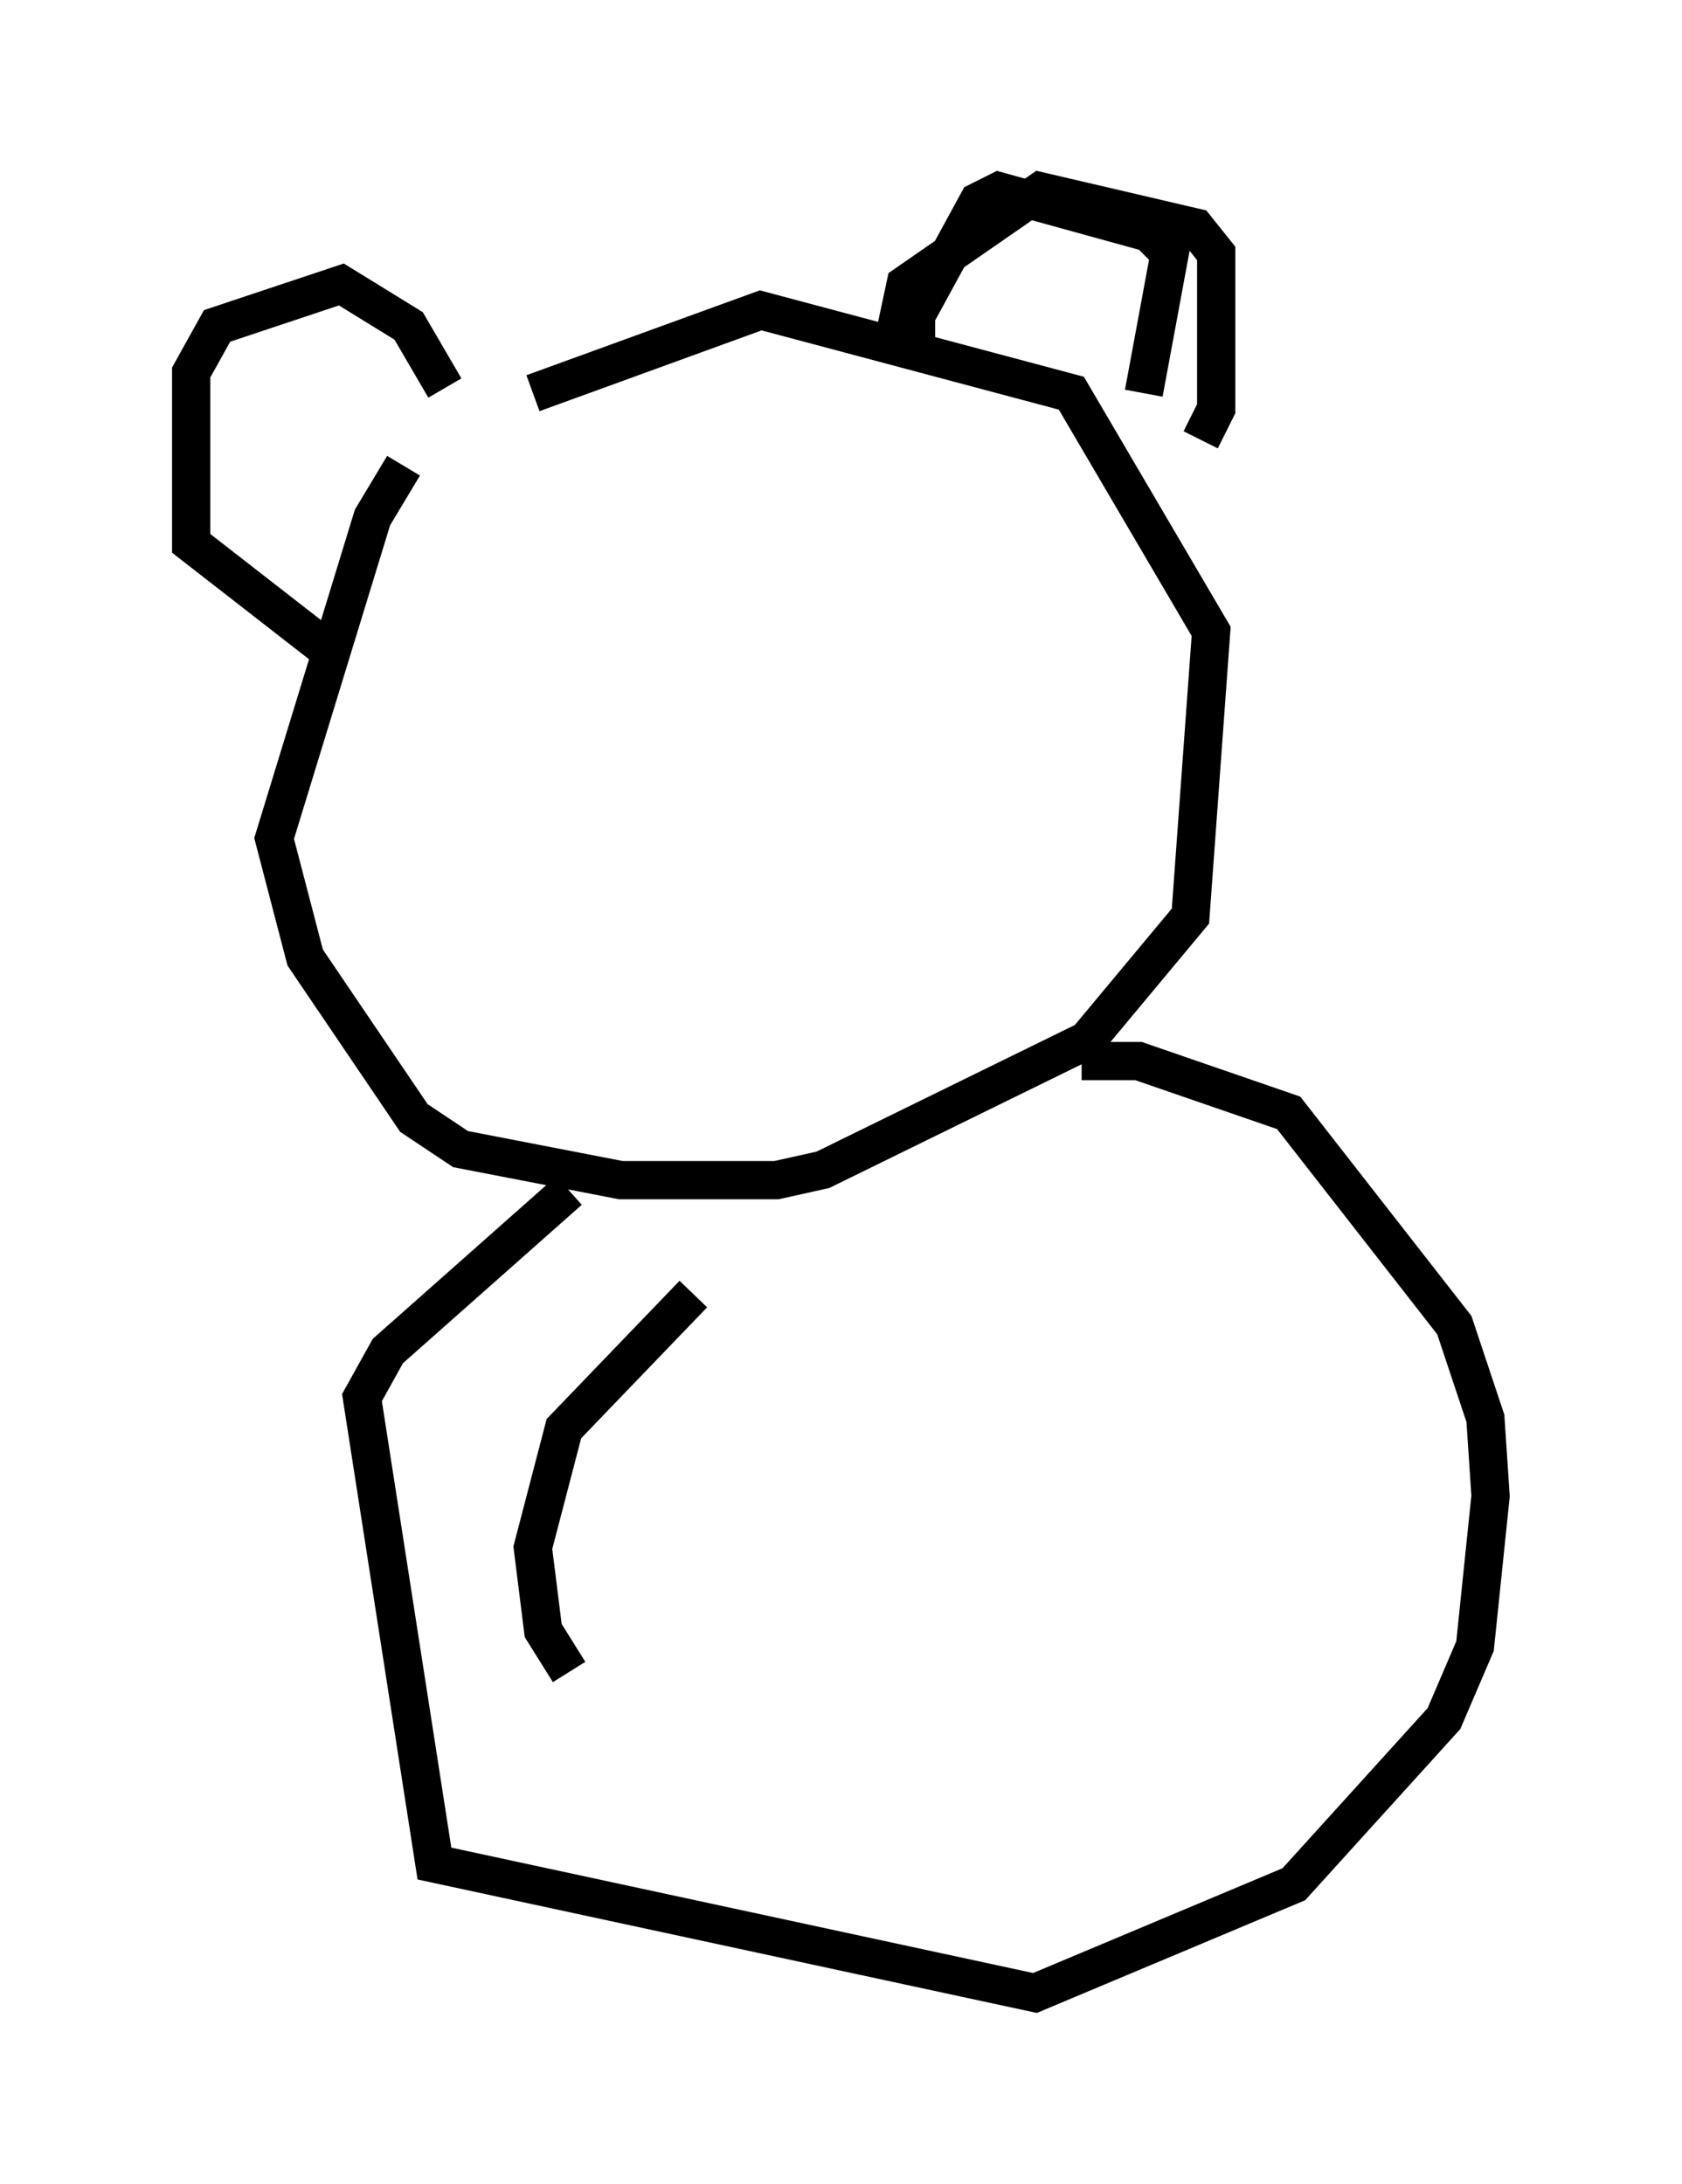 <?xml version="1.0" encoding="utf-8" ?>
<svg baseProfile="full" height="57.09" version="1.1" width="43.964" xmlns="http://www.w3.org/2000/svg" xmlns:ev="http://www.w3.org/2001/xml-events" xmlns:xlink="http://www.w3.org/1999/xlink"><defs /><rect fill="white" height="57.09" width="43.964" x="0" y="0" /><path d="M13.931, 10.007 m-3.383, 2.165 l-0.812, 1.353 -2.571, 8.39 l0.812, 3.112 2.842, 4.195 l1.218, 0.812 4.195, 0.812 l4.059, 0.0 1.218, -0.271 l6.901, -3.383 2.706, -3.248 l0.541, -7.442 -3.654, -6.225 l-8.119, -2.165 -5.954, 2.165 m10.013, -1.353 l0.0, -0.677 1.624, -2.977 l0.541, -0.271 3.924, 1.083 l0.541, 0.541 -0.677, 3.654 m-18.268, -0.135 l-0.947, -1.624 -1.759, -1.083 l-3.248, 1.083 -0.677, 1.218 l0.0, 4.465 3.654, 2.842 m14.614, -7.713 l0.406, -1.894 3.518, -2.436 l4.059, 0.947 0.541, 0.677 l0.0, 4.059 -0.406, 0.812 m-16.509, 19.621 l-4.736, 4.195 -0.677, 1.218 l1.894, 12.178 15.697, 3.383 l6.766, -2.842 3.924, -4.33 l0.812, -1.894 0.406, -3.924 l-0.135, -2.03 -0.812, -2.436 l-4.33, -5.548 -3.924, -1.353 l-1.488, 0.0 m-10.149, 6.089 l-3.383, 3.518 -0.812, 3.112 l0.271, 2.165 0.677, 1.083 " fill="none" stroke="black" stroke-width="1" /></svg>